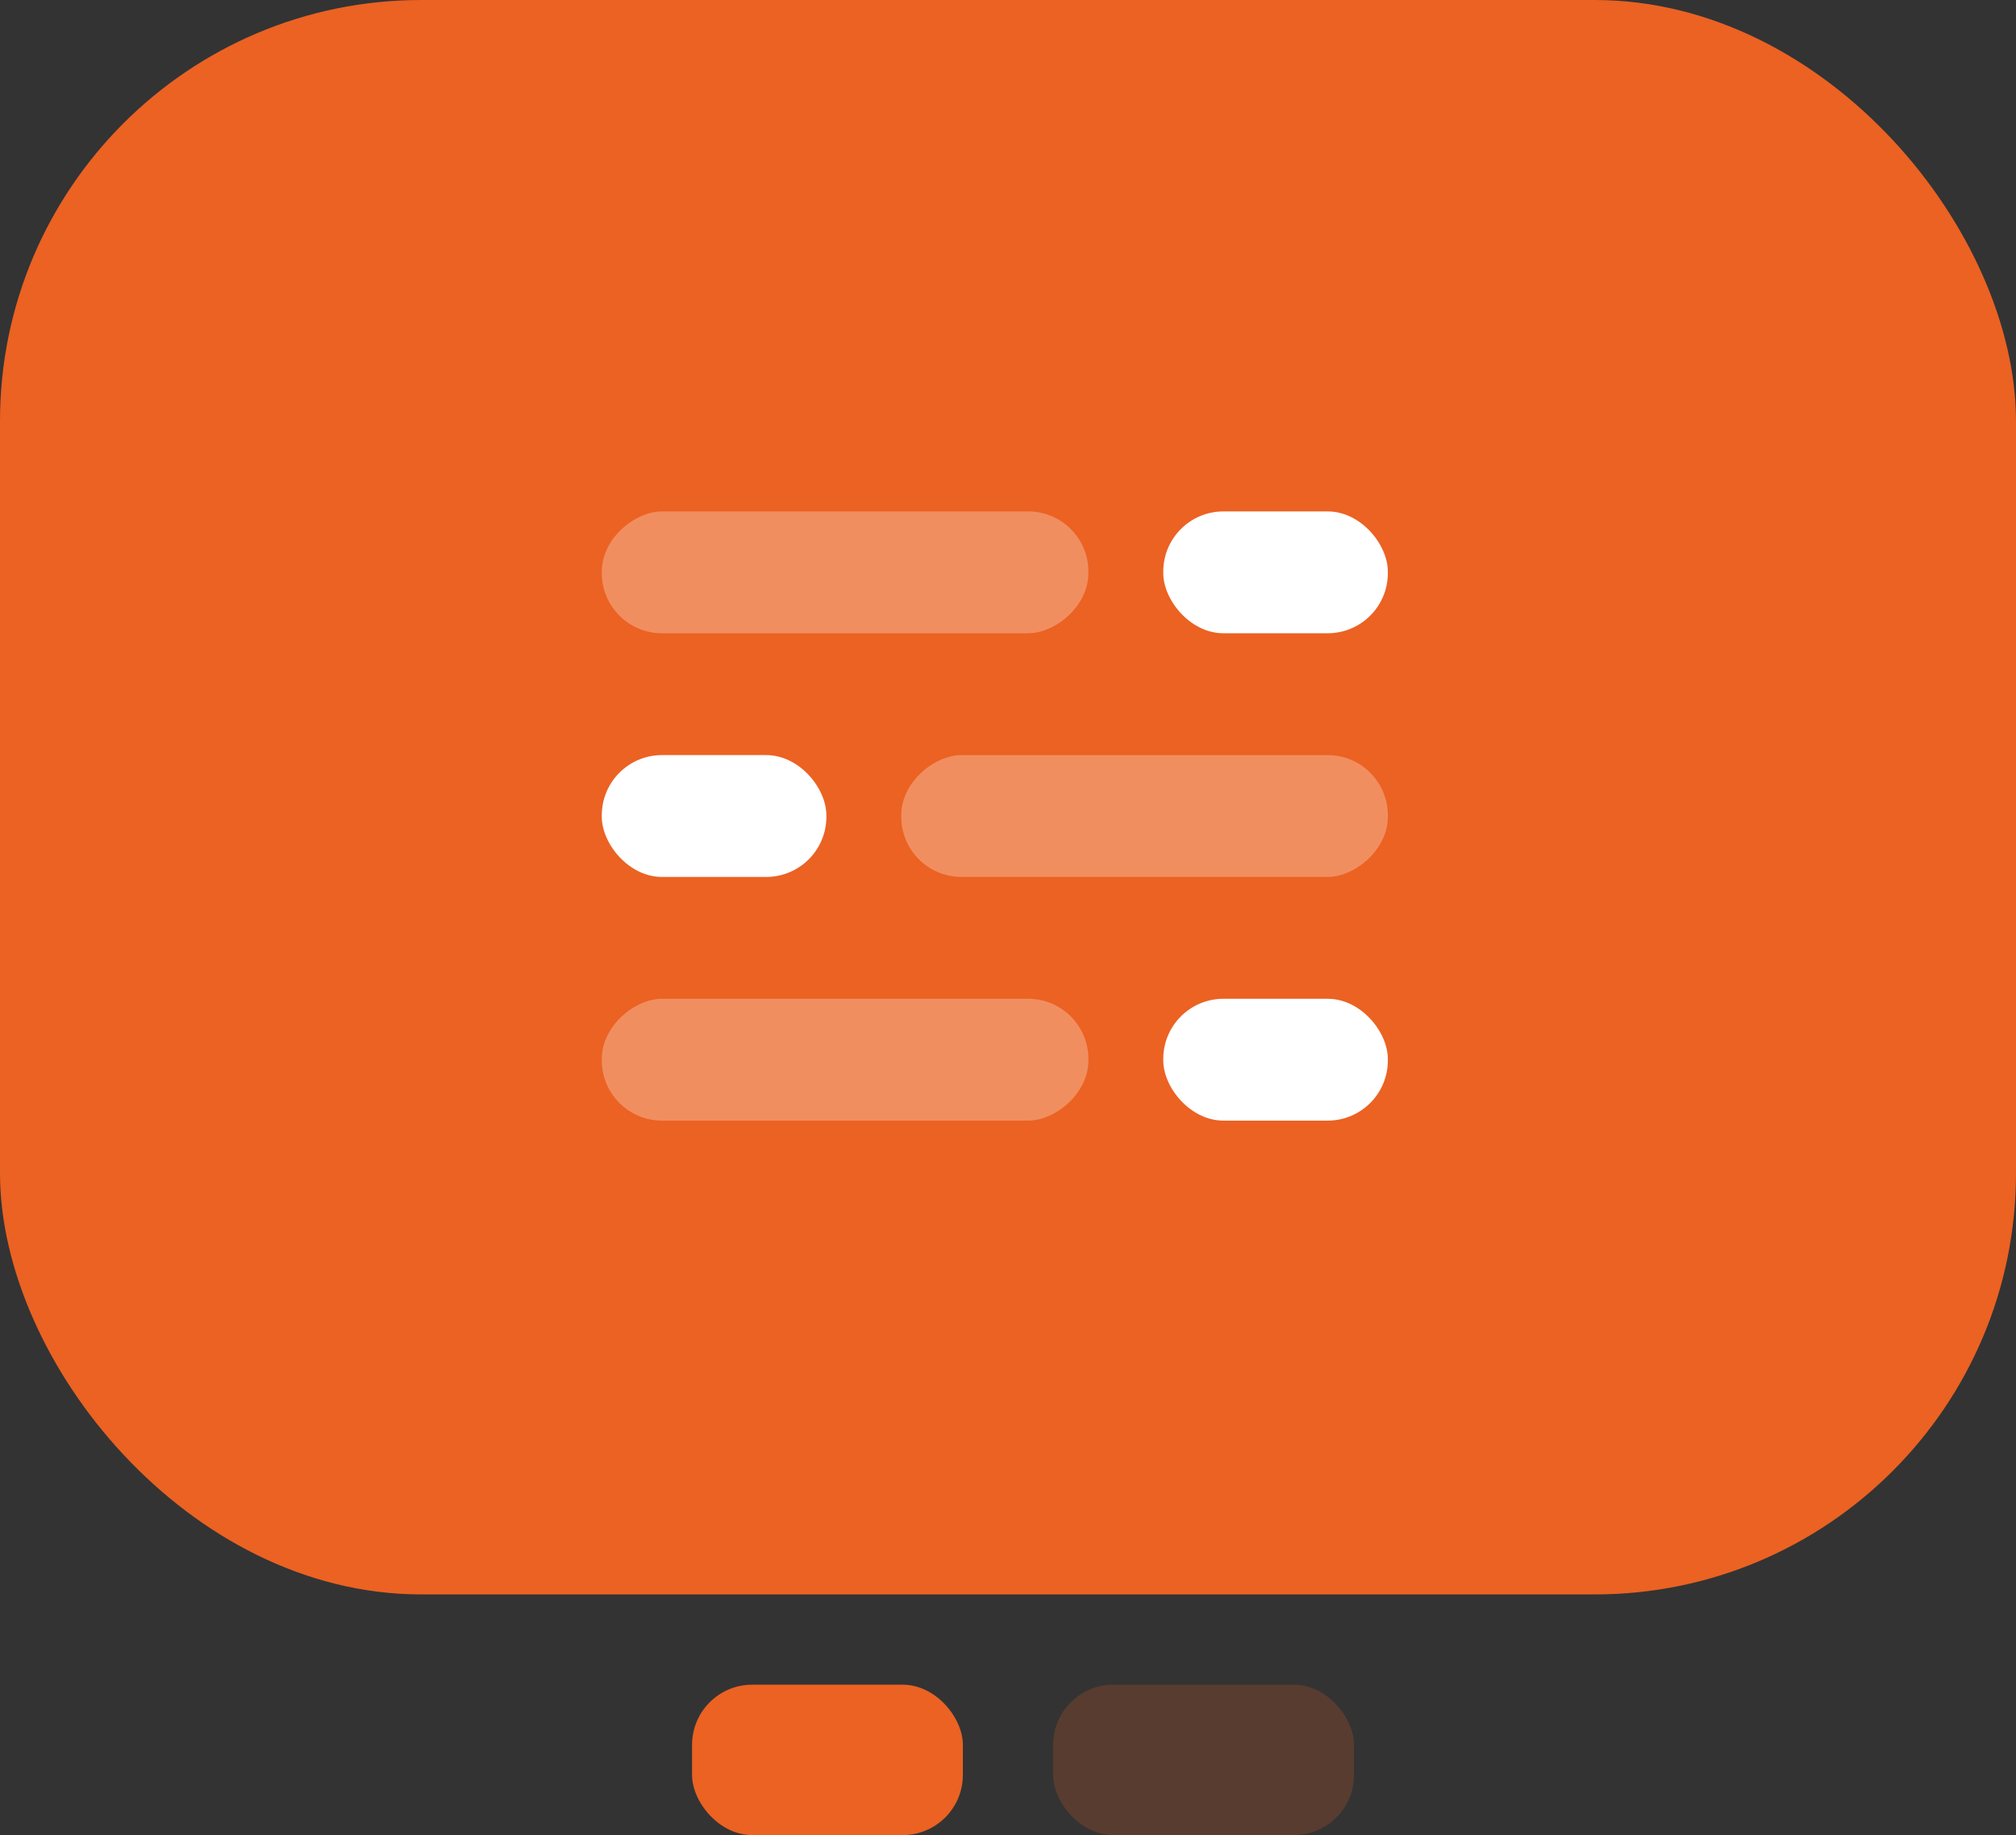 <svg width="67" height="61" viewBox="0 0 67 61" fill="none" xmlns="http://www.w3.org/2000/svg">
<rect x="0" y="0" width="67" height="61" fill="#333333" stroke="none"/>
<rect width="67" height="53" rx="14" fill="#EB6223"/>
<rect x="36.172" y="33.2" width="4.05" height="16.172" rx="2" transform="rotate(90 36.172 33.2)" fill="white" fill-opacity="0.28"/>
<rect x="38.66" y="33.2" width="7.464" height="4.05" rx="2" fill="white"/>
<rect x="36.172" y="17" width="4.05" height="16.172" rx="2" transform="rotate(90 36.172 17)" fill="white" fill-opacity="0.28"/>
<rect x="38.66" y="17" width="7.464" height="4.05" rx="2" fill="white"/>
<rect x="46.124" y="25.1" width="4.05" height="16.172" rx="2" transform="rotate(90 46.124 25.1)" fill="white" fill-opacity="0.28"/>
<rect x="20" y="25.1" width="7.464" height="4.05" rx="2" fill="white"/>
<rect x="23" y="56" width="9" height="5" rx="2" fill="#EB6223"/>
<rect opacity="0.2" x="35" y="56" width="10" height="5" rx="2" fill="#EB6223"/>
</svg>
